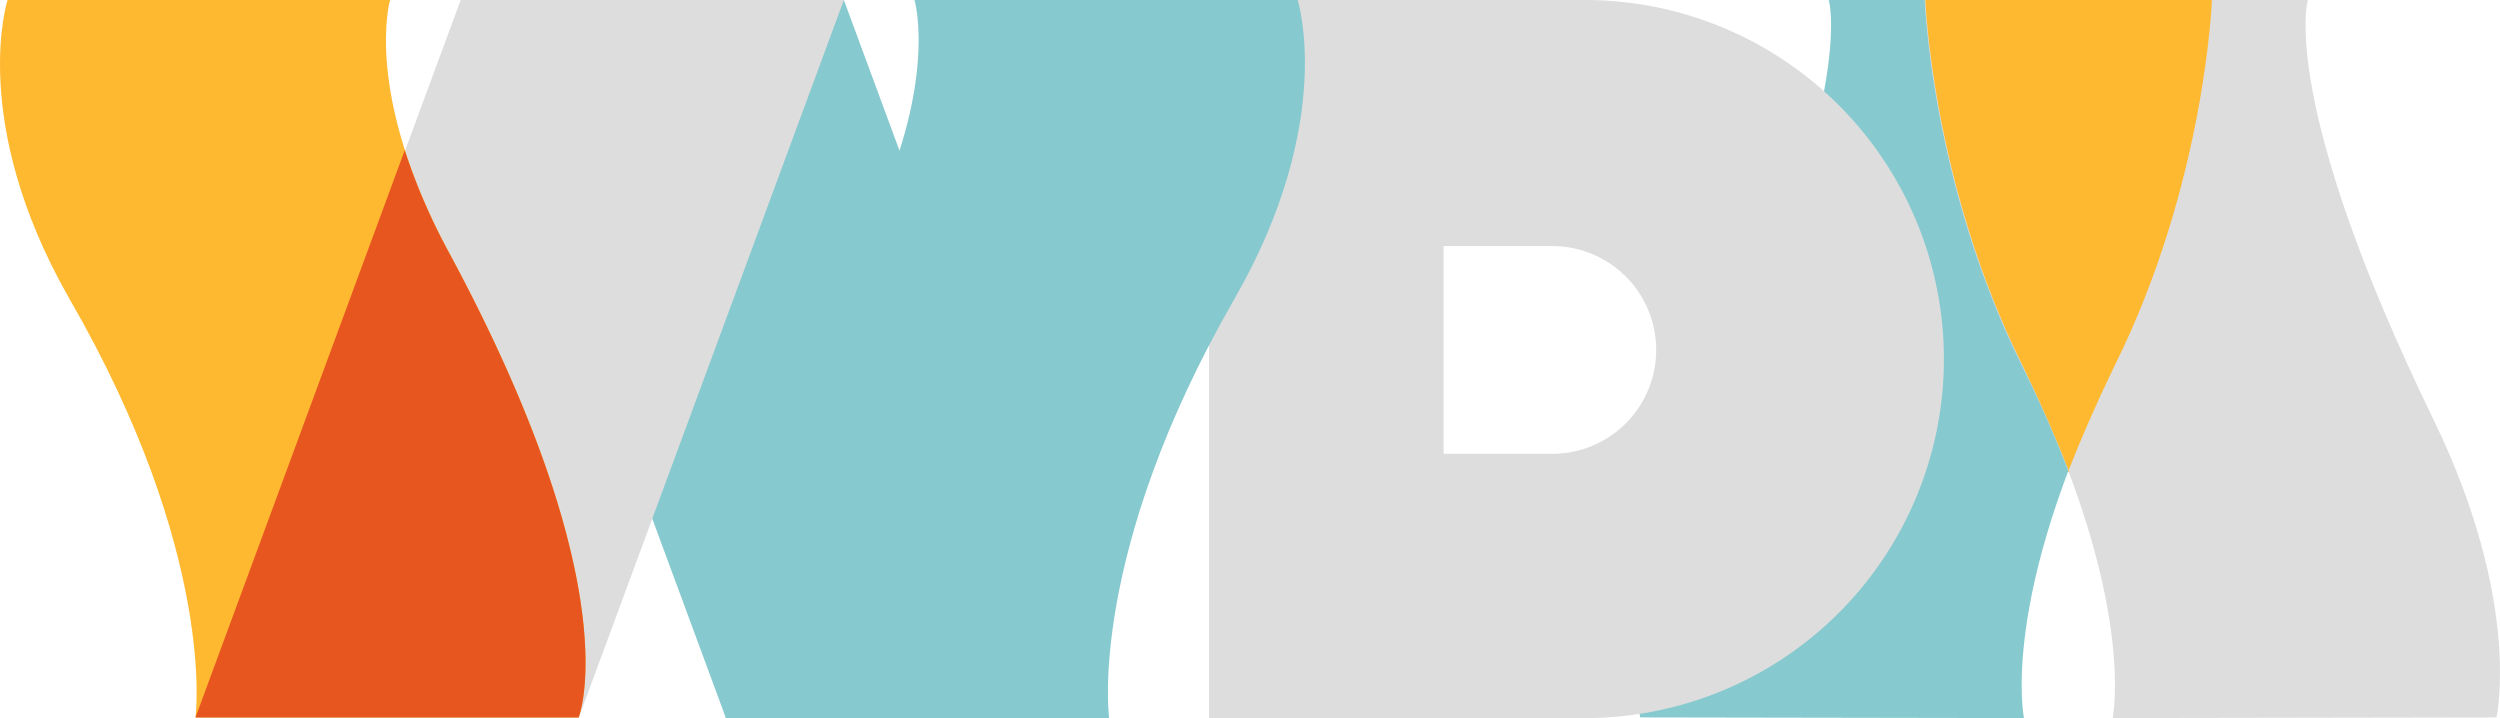 <svg xmlns="http://www.w3.org/2000/svg" width="376.002" height="108" viewBox="0 0 376.002 108"><g transform="translate(-78.628 -180.448)"><path d="M147.919,180.448l39.888,108h57.627l-39.888-108Z" fill="#86c9cf"/><path d="M383.039,288.448s-3.808-18,13.63-53c13.63-27.4,14.632-55,14.632-55H353.674s4.51,15-18.942,63.2c-13.329,27.5-9.422,44.7-9.422,44.7Z" fill="#86c9cf"/><path d="M396.369,288.448s3.808-18-13.63-53c-13.633-27.4-14.633-55-14.633-55h57.627s-4.51,15,18.942,63.2c13.331,27.5,9.421,44.7,9.421,44.7Z" fill="#ddd"/><path d="M389.653,251.448c1.9-4.9,4.209-10.2,7.016-16,13.63-27.4,14.637-55,14.637-55h-43.1s1,27.6,14.632,55c2.806,5.8,5.111,11.1,7.016,16" fill="#ffb931"/><path d="M316.993,288.448H260.468v-108h56.525a54,54,0,0,1,0,108Zm-4.9-70.99H295.745V248.7H312.1a15.62,15.62,0,0,0,0-31.24Z" fill="#ddd"/><path d="M216.17,180.448s4.109,13.8-8.82,37.9c-27.36,50.7-19.545,70-19.545,70h57.63s-3.307-24.5,18.942-63.1c15.234-26.6,9.421-44.8,9.421-44.8Z" fill="#86c9cf"/><path d="M205.546,180.448l-39.889,108H108.03l39.888-108Z" fill="#ddd"/><path d="M137.295,180.448s-4.109,13.8,8.819,37.9c27.361,50.7,19.544,70,19.544,70H108.03s3.307-24.5-19.042-63.1c-15.134-26.6-9.223-44.8-9.223-44.8Z" fill="#ffb931"/><path d="M146.114,218.348a90.333,90.333,0,0,1-6.615-15.3l-31.469,85.3h57.627c.6-1.6,6.715-21.3-19.543-70" fill="#e85620"/></g></svg>